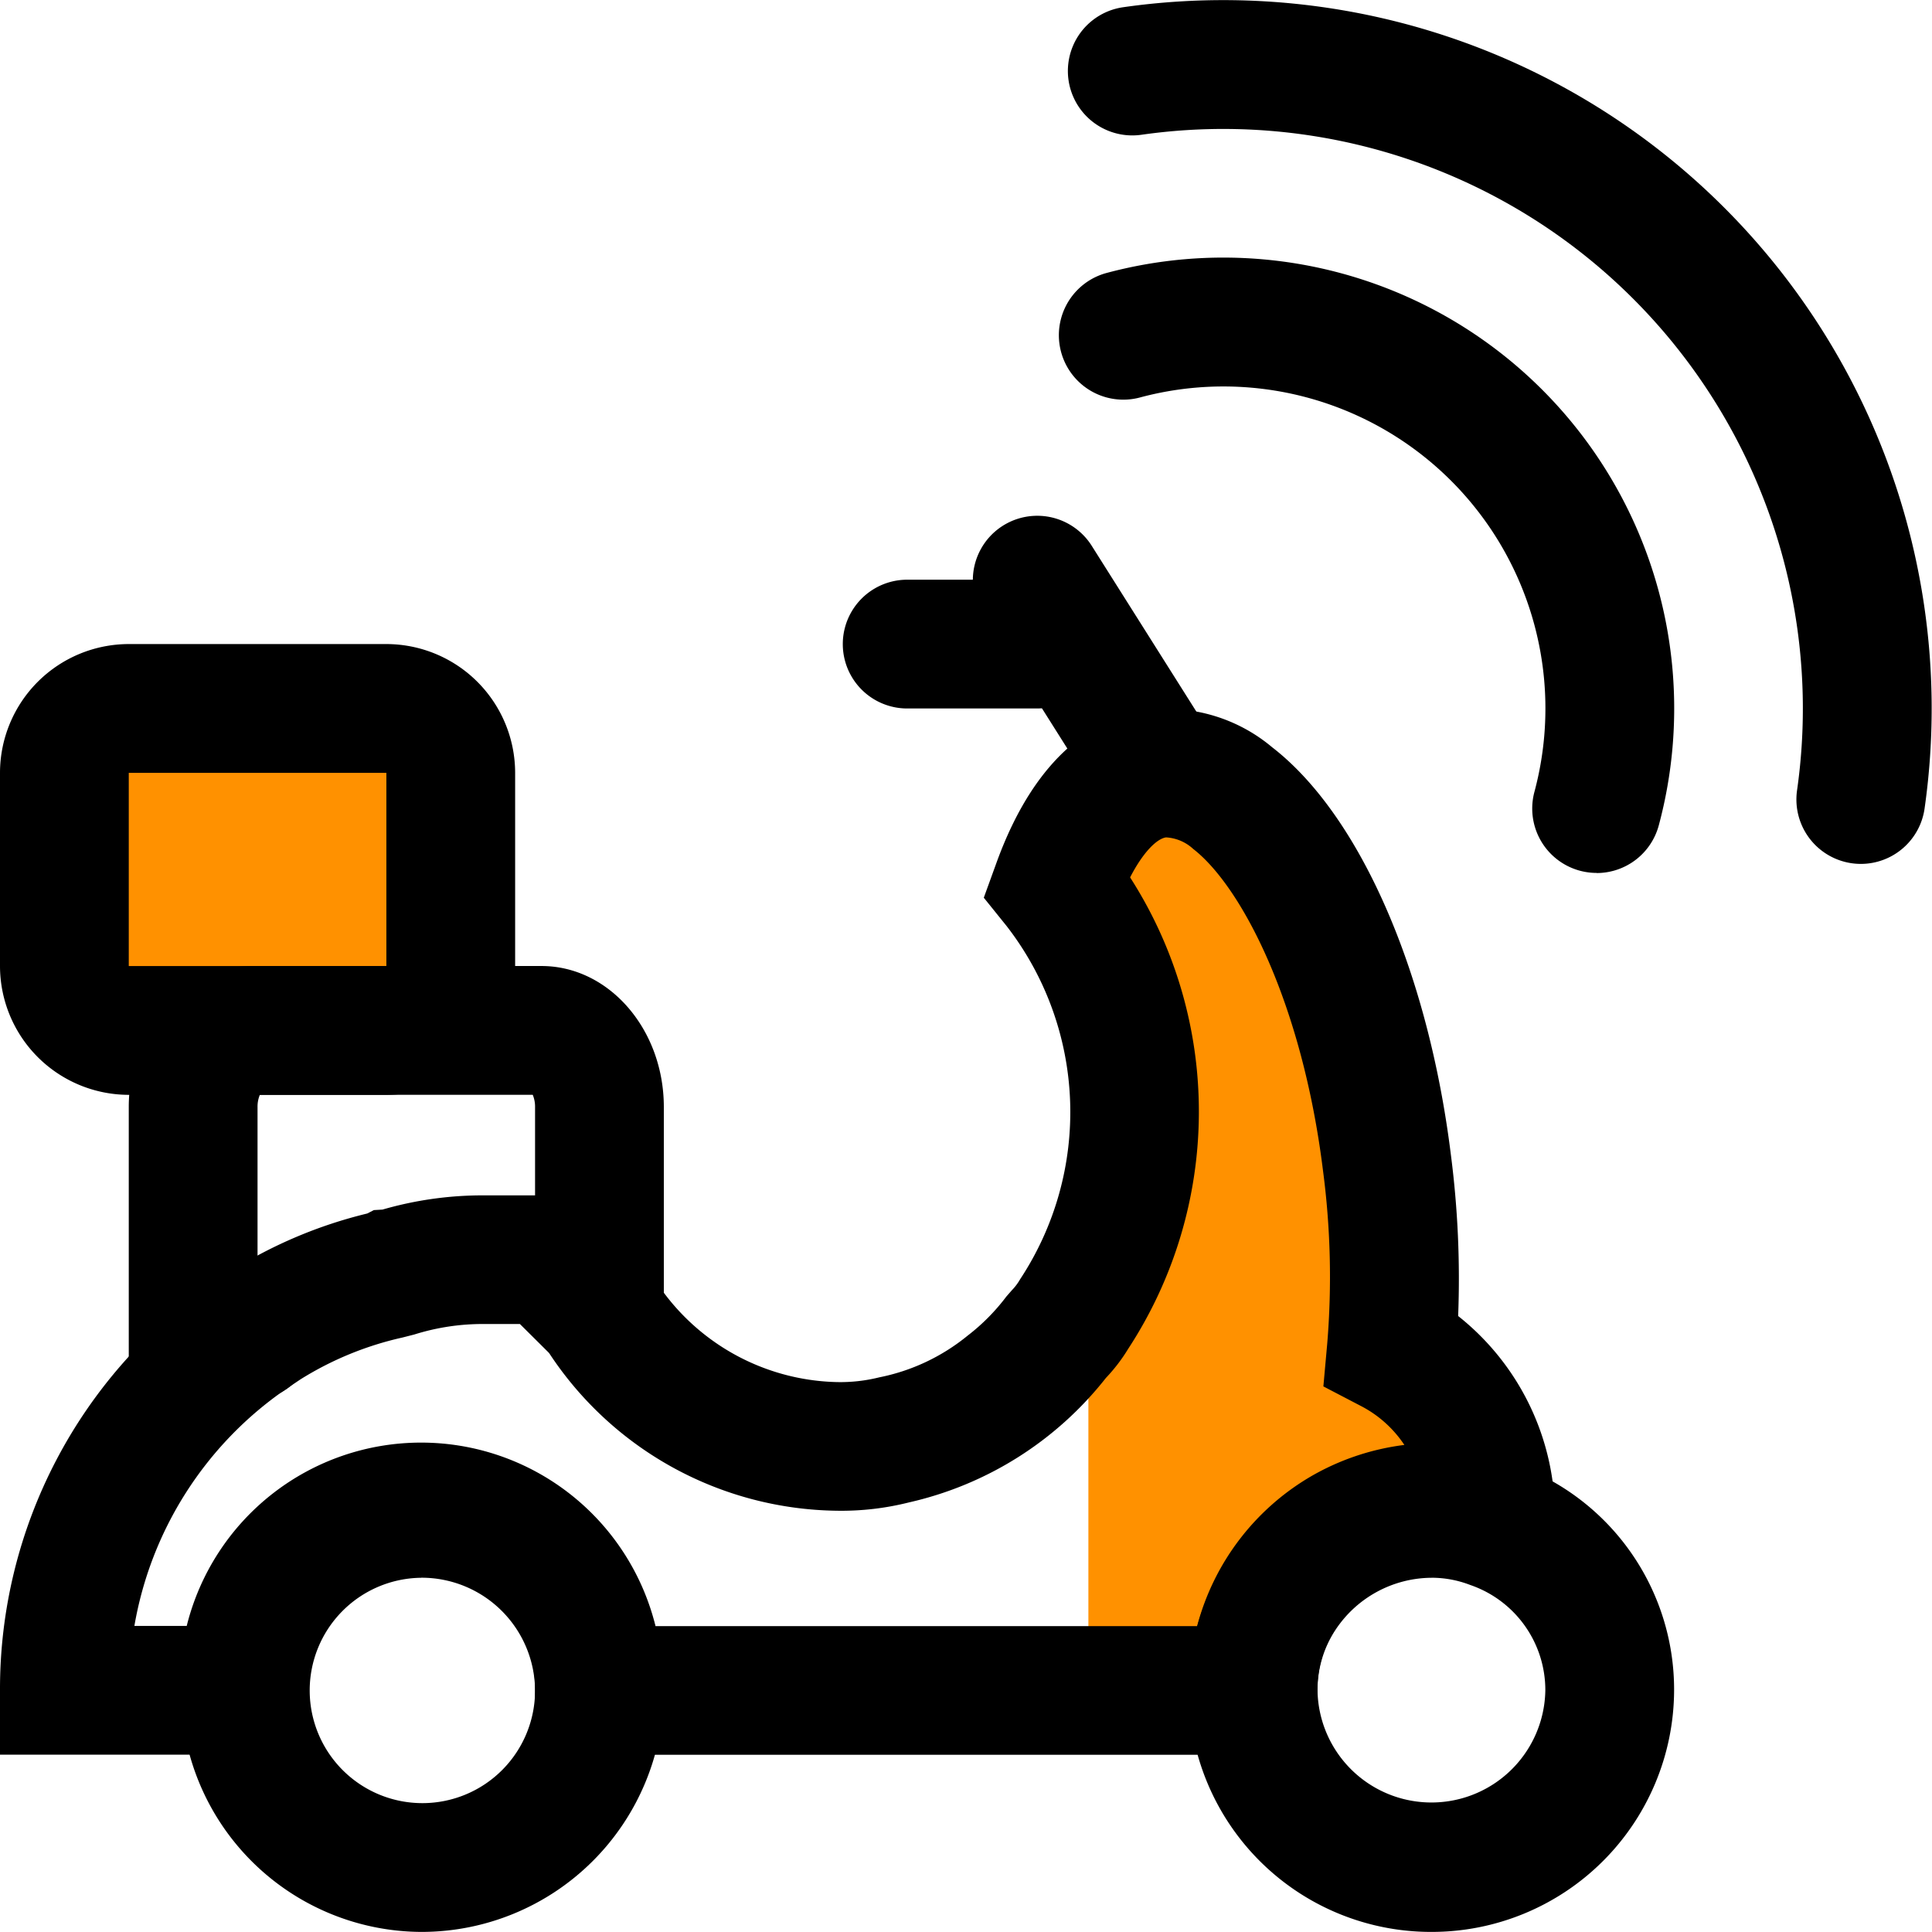 <svg xmlns="http://www.w3.org/2000/svg" width="64.005" height="64" viewBox="0 0 64.005 64">
  <g id="Group_23551" data-name="Group 23551" transform="translate(-13596 -8263)">
    <rect id="Rectangle_17371" data-name="Rectangle 17371" width="13" height="8" transform="translate(13598 8288)" fill="#ff9100"/>
    <path id="Path_28844" data-name="Path 28844" d="M.057,0H7l4.938,24.32L.057,30.268Z" transform="translate(13632 8290)" fill="#ff9100"/>
    <g id="_18dc6dd1a7b25abd02b2cae1d685804c" data-name="18dc6dd1a7b25abd02b2cae1d685804c" transform="translate(13594 8261.006)">
      <path id="Path_28833" data-name="Path 28833" d="M45.283,39.5a8.029,8.029,0,0,1-8.042-8,7.847,7.847,0,0,1,1.276-4.32,7.986,7.986,0,0,1,2.777-2.619,8.077,8.077,0,0,1,6.721-.567A7.921,7.921,0,0,1,53.322,31.5a8.029,8.029,0,0,1-8.04,8Zm0-11.732A3.842,3.842,0,0,0,42.1,29.5a3.608,3.608,0,0,0-.591,2,3.774,3.774,0,0,0,7.547,0,3.681,3.681,0,0,0-2.489-3.494,3.547,3.547,0,0,0-1.284-.239ZM11.812,39.5a8,8,0,1,1,8.042-8A8.029,8.029,0,0,1,11.812,39.5Zm0-11.732A3.733,3.733,0,1,0,15.587,31.5,3.759,3.759,0,0,0,11.812,27.766Z" transform="translate(4.139 26.496)"/>
      <path id="Path_28834" data-name="Path 28834" d="M44.644,46.662H18.726V44.529A3.856,3.856,0,0,0,14.951,40.6a3.856,3.856,0,0,0-3.776,3.925v2.133H1V44.529a16.348,16.348,0,0,1,7.046-13.49l.6-.4a15.215,15.215,0,0,1,4.52-1.909l.22-.113.286-.017a11.946,11.946,0,0,1,3.345-.471h4.5l.488,1.455c.075.222.16.429.25.636l.073.119c.1.169.2.328.305.488a7.361,7.361,0,0,0,6.1,3.488,5.348,5.348,0,0,0,1.4-.158,6.677,6.677,0,0,0,2.92-1.378,6.762,6.762,0,0,0,1.288-1.3l.183-.209a1.779,1.779,0,0,0,.269-.358A10.057,10.057,0,0,0,34.343,19.2l-.751-.932L34,17.144c1.382-3.84,3.52-4.9,5.07-5.1a5.42,5.42,0,0,1,4.074,1.239c2.9,2.242,5.166,7.415,5.922,13.5a31.984,31.984,0,0,1,.241,5.343,8.464,8.464,0,0,1,3.208,6.715v3.238l-2.976-1.278a2.912,2.912,0,0,0-1.12-.19,3.785,3.785,0,0,0-1.86.527,3.912,3.912,0,0,0-1.308,1.276,3.974,3.974,0,0,0-.608,2.125v2.131ZM22.715,42.4H40.659a8.154,8.154,0,0,1,3.754-4.951,8.191,8.191,0,0,1,3.112-1.052,3.85,3.85,0,0,0-1.416-1.278l-1.267-.661.128-1.423a26.884,26.884,0,0,0-.141-5.73c-.691-5.57-2.713-9.424-4.3-10.653a1.444,1.444,0,0,0-.9-.382c-.294.041-.751.471-1.19,1.325a14.355,14.355,0,0,1-.064,15.619,5.664,5.664,0,0,1-.738.964A11.535,11.535,0,0,1,31.118,38.3a9.172,9.172,0,0,1-2.389.277,11.578,11.578,0,0,1-9.539-5.226l-.966-.96h-1.2a7.551,7.551,0,0,0-2.3.348l-.392.1a10.811,10.811,0,0,0-3.375,1.384l-.516.346a12,12,0,0,0-4.989,7.824H7.186a8,8,0,0,1,15.529,0Z" transform="translate(1 13.466)"/>
      <path id="Path_28835" data-name="Path 28835" d="M6.989,30.4H3V20.672C3,18.095,4.817,16,7.053,16h9.62c2.233,0,4.053,2.095,4.053,4.672v6.8a2.133,2.133,0,0,1-4.266,0v-6.8a1.013,1.013,0,0,0-.077-.405H7.343a1,1,0,0,0-.077.405v5.478A2.133,2.133,0,0,1,6.989,30.4Z" transform="translate(3.266 17.997)"/>
      <path id="Path_28836" data-name="Path 28836" d="M13.8,28.2H5.266A4.271,4.271,0,0,1,1,23.932v-6.4a4.271,4.271,0,0,1,4.266-4.266H13.8a4.271,4.271,0,0,1,4.266,4.266v6.4A4.271,4.271,0,0,1,13.8,28.2ZM5.266,17.533v6.4H13.8l0-6.4Zm34.121,2.122a2.136,2.136,0,0,1-1.807-.994l-4.032-6.389a2.134,2.134,0,0,1,3.609-2.278l4.032,6.389a2.133,2.133,0,0,1-1.8,3.272Z" transform="translate(1 10.065)"/>
      <path id="Path_28837" data-name="Path 28837" d="M20.52,19.929h-4.3a2.133,2.133,0,1,1,0-4.266h4.3a2.133,2.133,0,0,1,0,4.266Zm18.541,5.448A2.133,2.133,0,0,1,37,22.691,10.667,10.667,0,0,0,23.931,9.626,2.133,2.133,0,1,1,22.83,5.5,14.937,14.937,0,0,1,41.12,23.8a2.133,2.133,0,0,1-2.058,1.581Z" transform="translate(15.834 5.536)"/>
      <path id="Path_28838" data-name="Path 28838" d="M43.857,29.617a2.135,2.135,0,0,1-2.116-2.434A19.2,19.2,0,0,0,20.019,5.462a2.134,2.134,0,0,1-.6-4.226A23.468,23.468,0,0,1,45.966,27.783a2.133,2.133,0,0,1-2.11,1.834Z" transform="translate(19.793 0.997)"/>
    </g>
  </g>
</svg>
